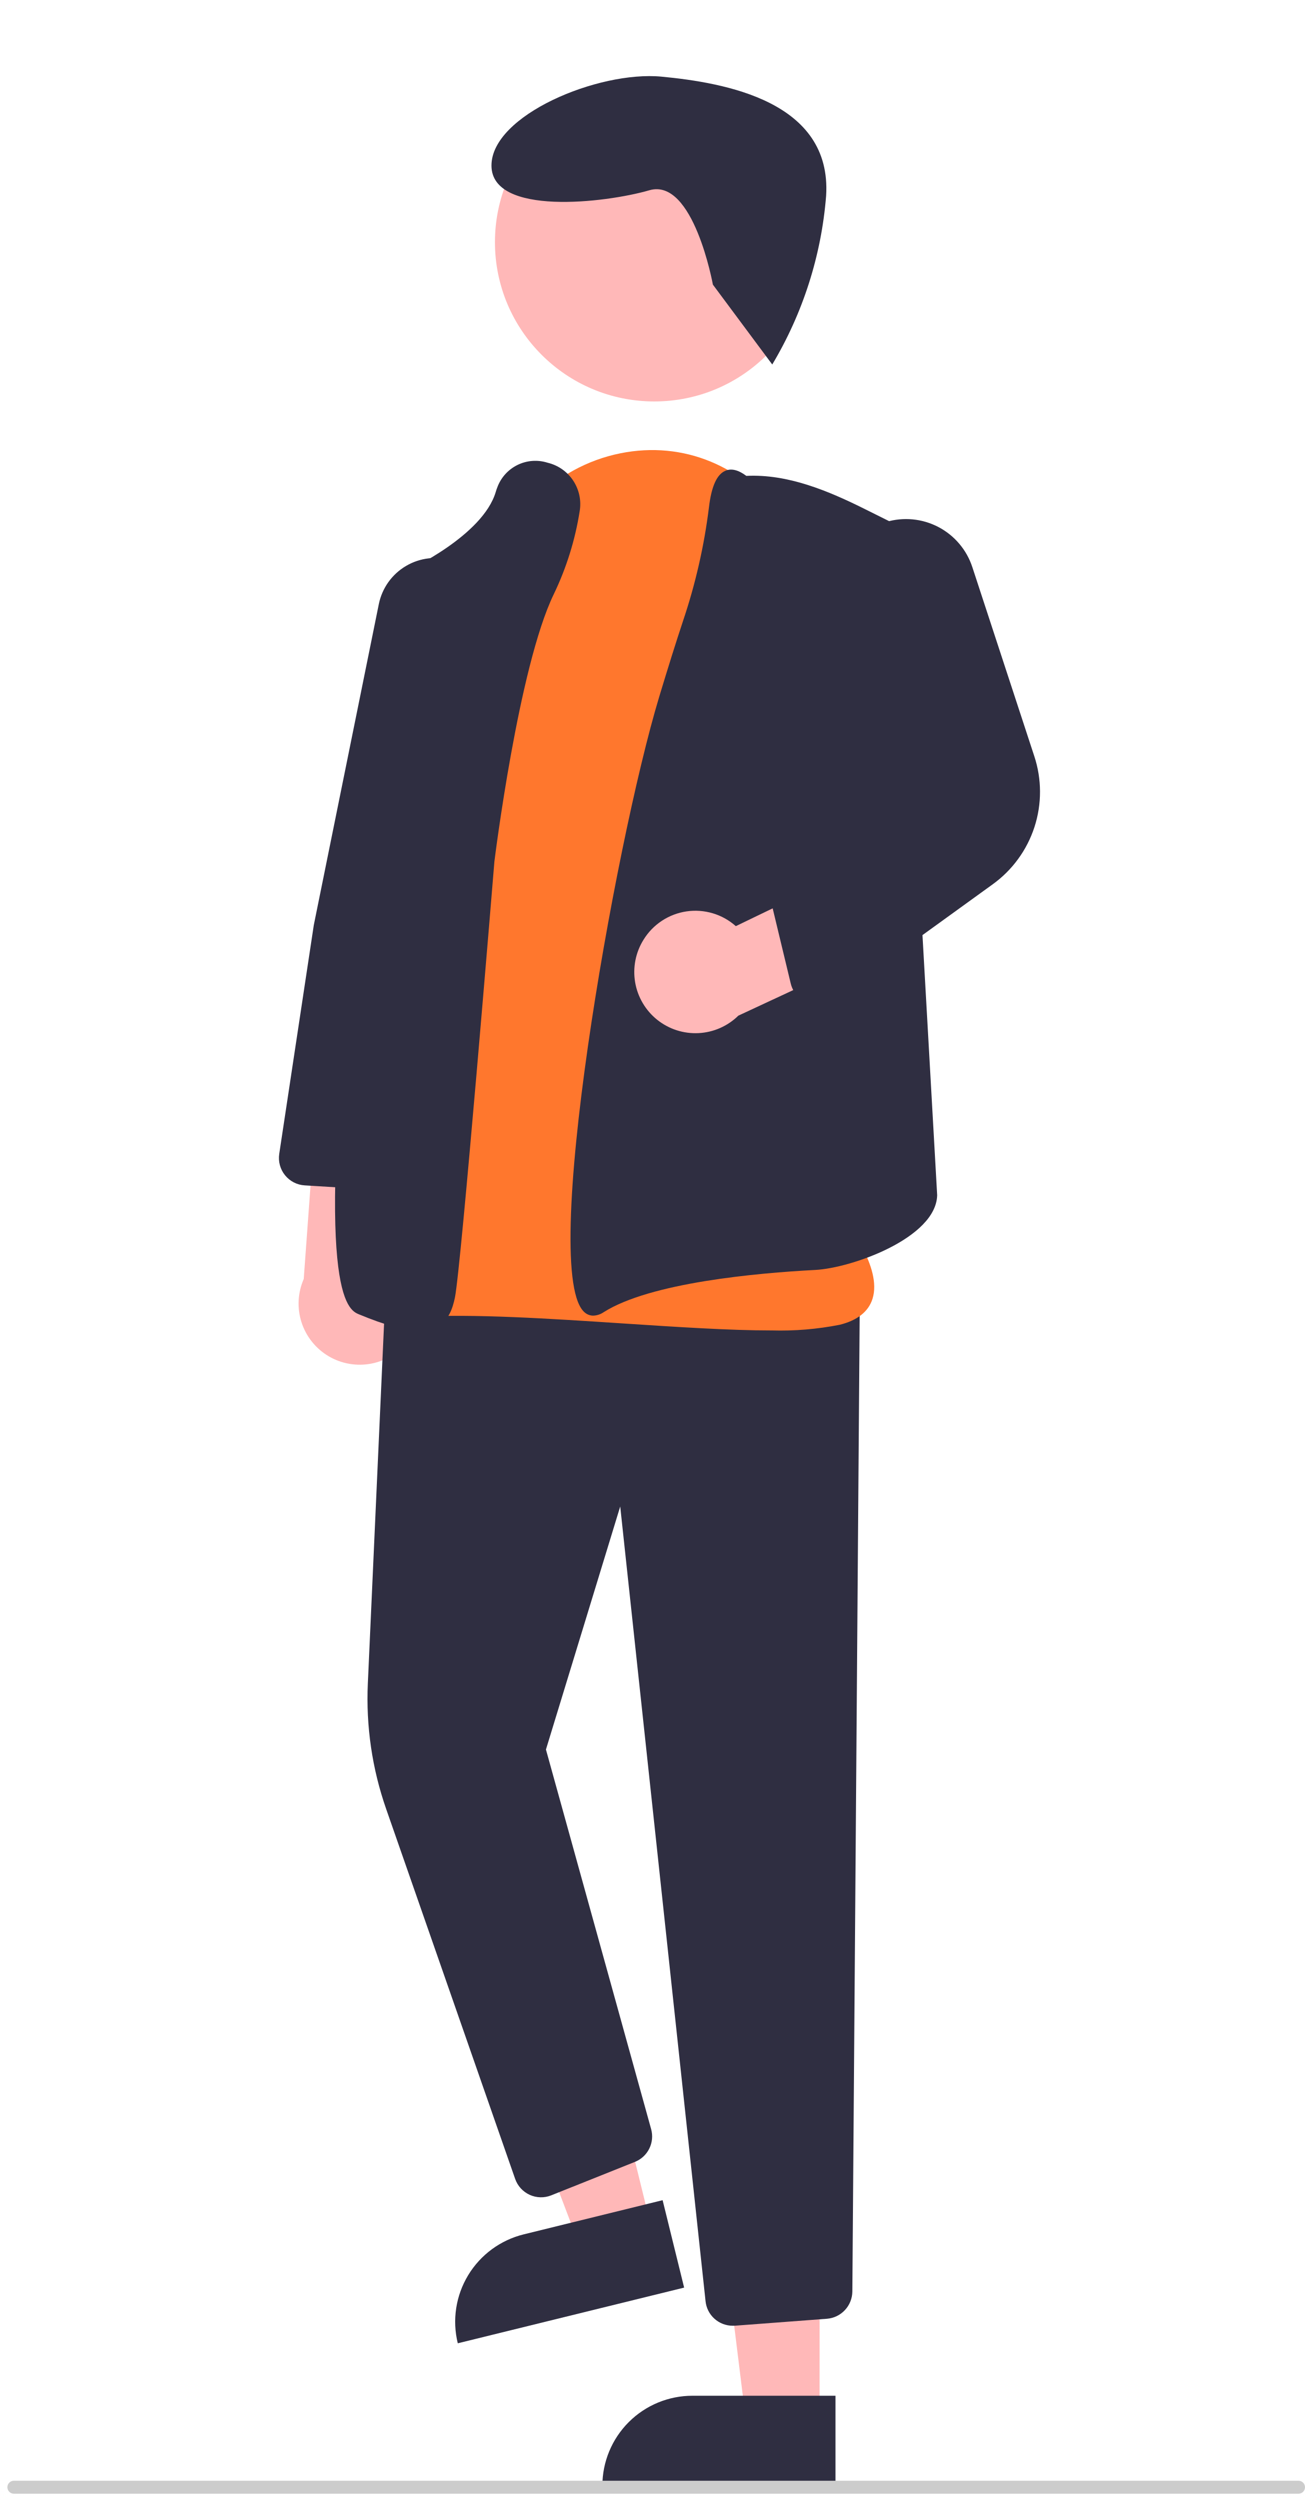 <svg width="106" height="203" viewBox="0 0 106 203" fill="none" xmlns="http://www.w3.org/2000/svg">
<path d="M33.177 108.861C33.618 108.289 33.928 107.628 34.085 106.923C34.242 106.219 34.243 105.488 34.087 104.783C33.932 104.078 33.623 103.416 33.184 102.843C32.744 102.271 32.184 101.801 31.543 101.468L32.52 90.225L25.827 87.966L24.671 103.862C24.182 104.975 24.119 106.228 24.493 107.384C24.867 108.54 25.653 109.519 26.701 110.136C27.749 110.752 28.987 110.963 30.18 110.728C31.374 110.493 32.439 109.829 33.175 108.862L33.177 108.861Z" fill="#FFB8B8"/>
<path d="M66.571 196.266H60.549L57.684 173.042H66.576L66.571 196.266Z" fill="#FFB8B8"/>
<path d="M56.244 194.545H67.863V201.855H48.928C48.928 199.917 49.699 198.057 51.071 196.686C52.443 195.315 54.303 194.545 56.244 194.545Z" fill="#2F2E41"/>
<path d="M52.896 180.856L47.047 182.293L38.717 160.426L47.352 158.305L52.896 180.856Z" fill="#FFB8B8"/>
<path d="M42.539 181.44L53.822 178.665L55.57 185.764L37.184 190.286C36.72 188.403 37.024 186.414 38.028 184.755C39.033 183.096 40.655 181.904 42.539 181.44Z" fill="#2F2E41"/>
<path d="M59.522 188.86C58.972 188.862 58.441 188.659 58.032 188.292C57.623 187.924 57.365 187.417 57.309 186.87L50.378 122.334L44.345 142.069L52.889 172.893C53.036 173.422 52.983 173.986 52.739 174.477C52.496 174.969 52.079 175.353 51.569 175.556L44.776 178.271C44.496 178.383 44.197 178.437 43.896 178.43C43.595 178.423 43.298 178.355 43.024 178.23C42.75 178.105 42.504 177.926 42.301 177.704C42.098 177.481 41.943 177.22 41.843 176.936L31.372 146.914C30.226 143.637 29.719 140.169 29.878 136.701L31.34 104.302L69.834 105.931L69.233 186.089C69.226 186.647 69.01 187.183 68.629 187.59C68.248 187.998 67.728 188.249 67.171 188.294L59.696 188.857C59.637 188.859 59.58 188.86 59.522 188.86Z" fill="#2F2E41"/>
<path d="M53.147 32.6C60.296 32.6 66.091 26.809 66.091 19.666C66.091 12.522 60.296 6.731 53.147 6.731C45.998 6.731 40.203 12.522 40.203 19.666C40.203 26.809 45.998 32.6 53.147 32.6Z" fill="#FFB8B8"/>
<path d="M62.664 108.038C59.256 108.038 55.023 107.76 50.64 107.472C44.653 107.078 38.463 106.671 33.842 106.938C33.218 107 32.588 106.901 32.013 106.651C31.438 106.401 30.937 106.008 30.557 105.509C25.794 99.414 33.139 75.645 33.456 74.637L39.434 48.06C40.752 42.214 44.952 37.902 50.403 36.807C55.504 35.783 60.438 37.824 63.603 42.271C63.771 42.507 63.939 42.749 64.106 42.997C74.41 58.246 68.582 96.132 68.192 98.575C68.736 99.227 71.68 102.91 70.871 105.469C70.541 106.51 69.647 107.22 68.213 107.576C66.386 107.937 64.525 108.092 62.663 108.037L62.664 108.038Z" fill="#FF772D"/>
<path d="M34.05 108.049C32.878 108.049 31.296 107.617 29.164 106.733C28.247 106.352 25.459 105.193 28.845 75.625C30.508 61.101 32.89 46.678 32.914 46.534L32.937 46.395L33.065 46.337C33.126 46.309 39.211 43.522 40.27 39.941C40.305 39.817 40.346 39.697 40.393 39.58C40.684 38.784 41.272 38.131 42.033 37.757C42.794 37.383 43.671 37.318 44.479 37.575C45.333 37.779 46.078 38.3 46.561 39.032C47.045 39.764 47.232 40.653 47.084 41.518C46.715 43.854 46.007 46.123 44.98 48.254C42.117 54.158 40.177 69.808 40.158 69.965C40.049 71.302 37.45 102.969 36.95 105.372C36.775 106.212 36.453 107.238 35.51 107.737C35.057 107.96 34.556 108.068 34.051 108.053L34.05 108.049Z" fill="#2F2E41"/>
<path d="M48.191 106.837C47.955 106.837 47.725 106.758 47.538 106.613C43.73 103.721 49.893 68.669 53.546 56.576C54.278 54.153 54.93 52.08 55.484 50.411C56.493 47.417 57.197 44.328 57.586 41.192C57.787 39.493 58.224 38.523 58.923 38.226C59.408 38.019 59.977 38.16 60.62 38.643C63.996 38.477 67.277 39.855 70.317 41.372L73.053 42.736L76.123 97.056C76.036 100.522 69.198 102.97 66.216 103.126C61.425 103.377 52.824 104.157 49.035 106.554C48.787 106.726 48.494 106.824 48.192 106.836L48.191 106.837Z" fill="#2F2E41"/>
<path d="M31.087 96.644C31.042 96.644 30.996 96.644 30.951 96.64L24.749 96.258C24.44 96.24 24.139 96.157 23.864 96.015C23.589 95.873 23.346 95.676 23.152 95.436C22.957 95.195 22.815 94.917 22.734 94.619C22.653 94.32 22.635 94.008 22.681 93.703L25.488 75.124L30.77 49.057C30.9 48.415 31.164 47.807 31.544 47.273C31.924 46.74 32.413 46.292 32.977 45.959C33.542 45.626 34.17 45.415 34.822 45.34C35.473 45.265 36.133 45.328 36.758 45.524C37.828 45.865 38.74 46.576 39.33 47.531C39.92 48.484 40.15 49.618 39.977 50.726L35.78 76.846L33.295 94.723C33.219 95.255 32.954 95.742 32.548 96.094C32.143 96.447 31.625 96.642 31.087 96.644Z" fill="#2F2E41"/>
<path d="M52.272 76.309C52.65 75.694 53.159 75.169 53.762 74.772C54.365 74.375 55.048 74.114 55.763 74.009C56.477 73.904 57.206 73.957 57.898 74.164C58.591 74.371 59.229 74.727 59.768 75.207L69.937 70.299L74.429 75.746L59.972 82.476C59.105 83.328 57.955 83.833 56.74 83.894C55.525 83.956 54.33 83.57 53.381 82.81C52.432 82.05 51.795 80.968 51.59 79.77C51.386 78.572 51.628 77.341 52.272 76.309Z" fill="#FFB8B8"/>
<path d="M66.398 81.58C65.898 81.58 65.412 81.411 65.018 81.102C64.625 80.792 64.348 80.359 64.23 79.873L62.755 73.738C62.642 73.276 62.681 72.791 62.864 72.353C63.049 71.915 63.368 71.548 63.777 71.305L72.683 65.978L68.13 49.319C67.736 47.893 67.917 46.369 68.633 45.074C69.35 43.778 70.545 42.815 71.964 42.389C73.382 41.964 74.911 42.11 76.223 42.797C77.535 43.484 78.525 44.657 78.983 46.064L84.01 61.402C84.627 63.272 84.632 65.289 84.024 67.162C83.415 69.034 82.225 70.664 80.626 71.815L67.704 81.157C67.324 81.432 66.867 81.58 66.398 81.58Z" fill="#2F2E41"/>
<path d="M105.474 202.5H1.127C0.987 202.5 0.853 202.445 0.754 202.346C0.655 202.247 0.6 202.113 0.6 201.973C0.6 201.834 0.655 201.7 0.754 201.601C0.853 201.502 0.987 201.447 1.127 201.447H105.474C105.613 201.447 105.748 201.502 105.846 201.601C105.945 201.7 106.001 201.834 106.001 201.973C106.001 202.113 105.945 202.247 105.846 202.346C105.748 202.445 105.613 202.5 105.474 202.5Z" fill="#CCCCCC"/>
<path d="M57.905 23.113C57.905 23.113 56.33 14.41 52.745 15.45C49.161 16.49 39.937 17.554 39.92 13.455C39.903 9.357 48.603 5.734 53.732 6.224C58.861 6.714 67.583 8.214 67.103 15.901C66.718 20.743 65.221 25.43 62.727 29.599L57.905 23.113Z" fill="#2F2E41"/>
</svg>
